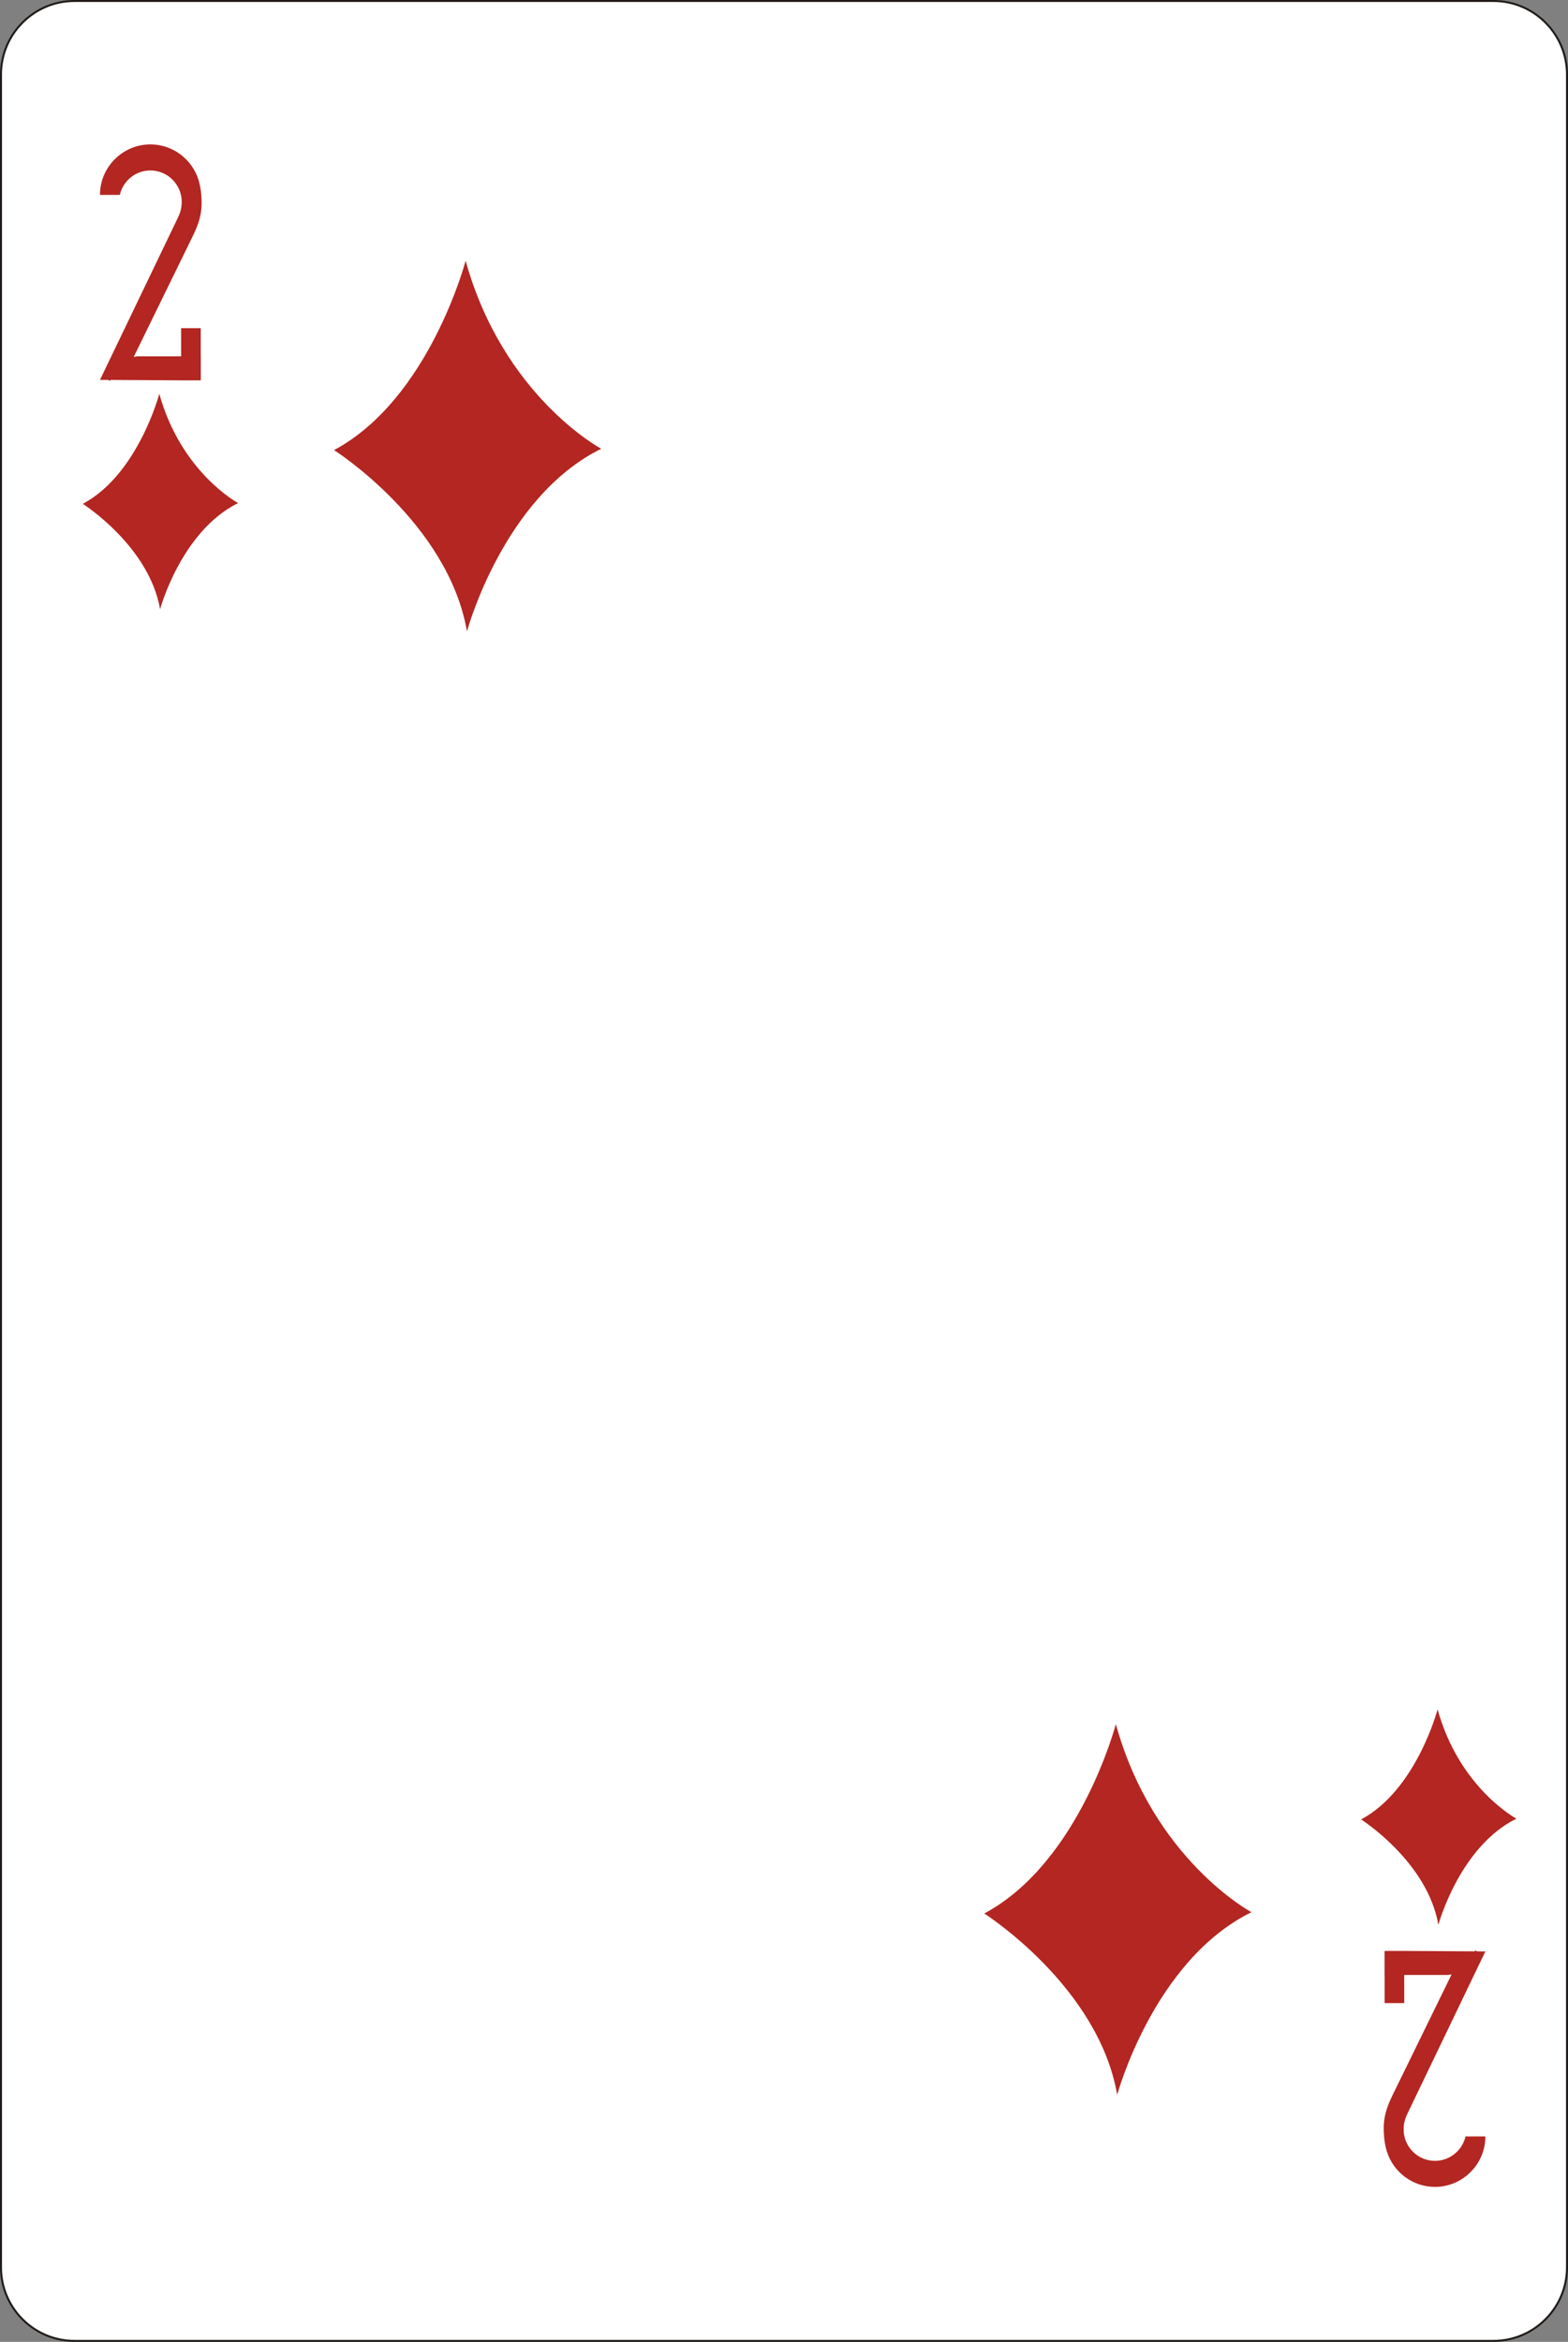 <?xml version="1.0" encoding="utf-8"?>
<!-- Generator: Adobe Illustrator 16.0.0, SVG Export Plug-In . SVG Version: 6.00 Build 0)  -->
<!DOCTYPE svg PUBLIC "-//W3C//DTD SVG 1.1//EN" "http://www.w3.org/Graphics/SVG/1.1/DTD/svg11.dtd">
<svg version="1.1" id="Layer_1" xmlns="http://www.w3.org/2000/svg" xmlns:xlink="http://www.w3.org/1999/xlink" x="0px" y="0px"
	 width="170.657px" height="254.812px" viewBox="16.836 10.975 170.657 254.812"
	 enable-background="new 16.836 10.975 170.657 254.812" xml:space="preserve">
<rect x="16.836" y="10.975" width="170.657" height="254.812" fill="#808080" stroke="none"/>
<g>
	<path fill="#FFFFFF" d="M24.933,11.083h154.462c4.396,0,7.989,3.595,7.989,7.989V257.69c0,4.396-3.595,7.989-7.989,7.989H24.933
		c-4.395,0-7.989-3.595-7.989-7.989V19.073C16.943,14.678,20.538,11.083,24.933,11.083z"/>
	<path fill="none" stroke="#1F1A17" stroke-width="0.216" stroke-miterlimit="10" d="M24.933,11.083h154.462
		c4.396,0,7.989,3.595,7.989,7.989V257.69c0,4.396-3.595,7.989-7.989,7.989H24.933c-4.395,0-7.989-3.595-7.989-7.989V19.073
		C16.943,14.678,20.538,11.083,24.933,11.083z"/>
	<path fill="#B32621" d="M67.513,39.344c0,0-3.945,15.052-14.32,20.604c0,0,12.421,7.891,14.467,19.728
		c0,0,3.944-14.612,14.612-19.873C82.271,59.803,71.604,54.104,67.513,39.344"/>
	<path fill="#B32621" d="M138.281,198.573c0,0-3.945,15.052-14.32,20.604c0,0,12.421,7.891,14.468,19.729
		c0,0,3.944-14.612,14.612-19.873C153.041,219.032,142.373,213.333,138.281,198.573"/>
	<path fill="#B32621" d="M34.174,53.819c0,0-2.293,8.749-8.324,11.978c0,0,7.221,4.587,8.409,11.467c0,0,2.293-8.493,8.494-11.551
		C42.753,65.712,36.552,62.398,34.174,53.819"/>
	<path fill="#B32621" d="M173.299,196.965c0,0-2.293,8.749-8.323,11.977c0,0,7.219,4.587,8.408,11.468c0,0,2.293-8.493,8.494-11.552
		C181.878,208.857,175.677,205.544,173.299,196.965"/>
	<path fill="#B32621" d="M33.203,26.687L33.203,26.687c-3.017,0-5.484,2.47-5.485,5.485v0.008h2.16
		c0.345-1.518,1.708-2.66,3.325-2.66c1.876,0,3.41,1.535,3.41,3.41c0,0.968-0.272,1.432-0.694,2.313l-8.2,17.065l0.913,0.006
		l0.184,0.102l0.055-0.101l7.677,0.045h2.137h0.006v-2.611h-0.006v-3.063h-2.137v3.063H31.73l-0.009,0.009l-0.328,0.045
		l6.444-13.177c0.854-1.747,1.038-2.887,0.904-4.453c-0.048-0.562-0.14-1.106-0.299-1.619l-0.005-0.076L38.426,30.5
		C37.715,28.294,35.639,26.687,33.203,26.687"/>
	<path fill="#B32621" d="M173.015,248.924L173.015,248.924c3.018,0,5.484-2.469,5.485-5.485v-0.008h-2.16
		c-0.345,1.519-1.708,2.66-3.325,2.66c-1.875,0-3.41-1.535-3.41-3.41c0-0.968,0.272-1.432,0.694-2.313l8.2-17.066l-0.913-0.006
		l-0.185-0.102l-0.055,0.101l-7.677-0.045h-2.137h-0.007v2.611h0.007v3.063h2.137v-3.063h4.815l0.01-0.009l0.328-0.045
		l-6.444,13.177c-0.854,1.747-1.038,2.888-0.903,4.453c0.047,0.562,0.14,1.106,0.299,1.619l0.004,0.076l0.014-0.023
		C168.503,247.316,170.579,248.924,173.015,248.924"/>
</g>
</svg>
